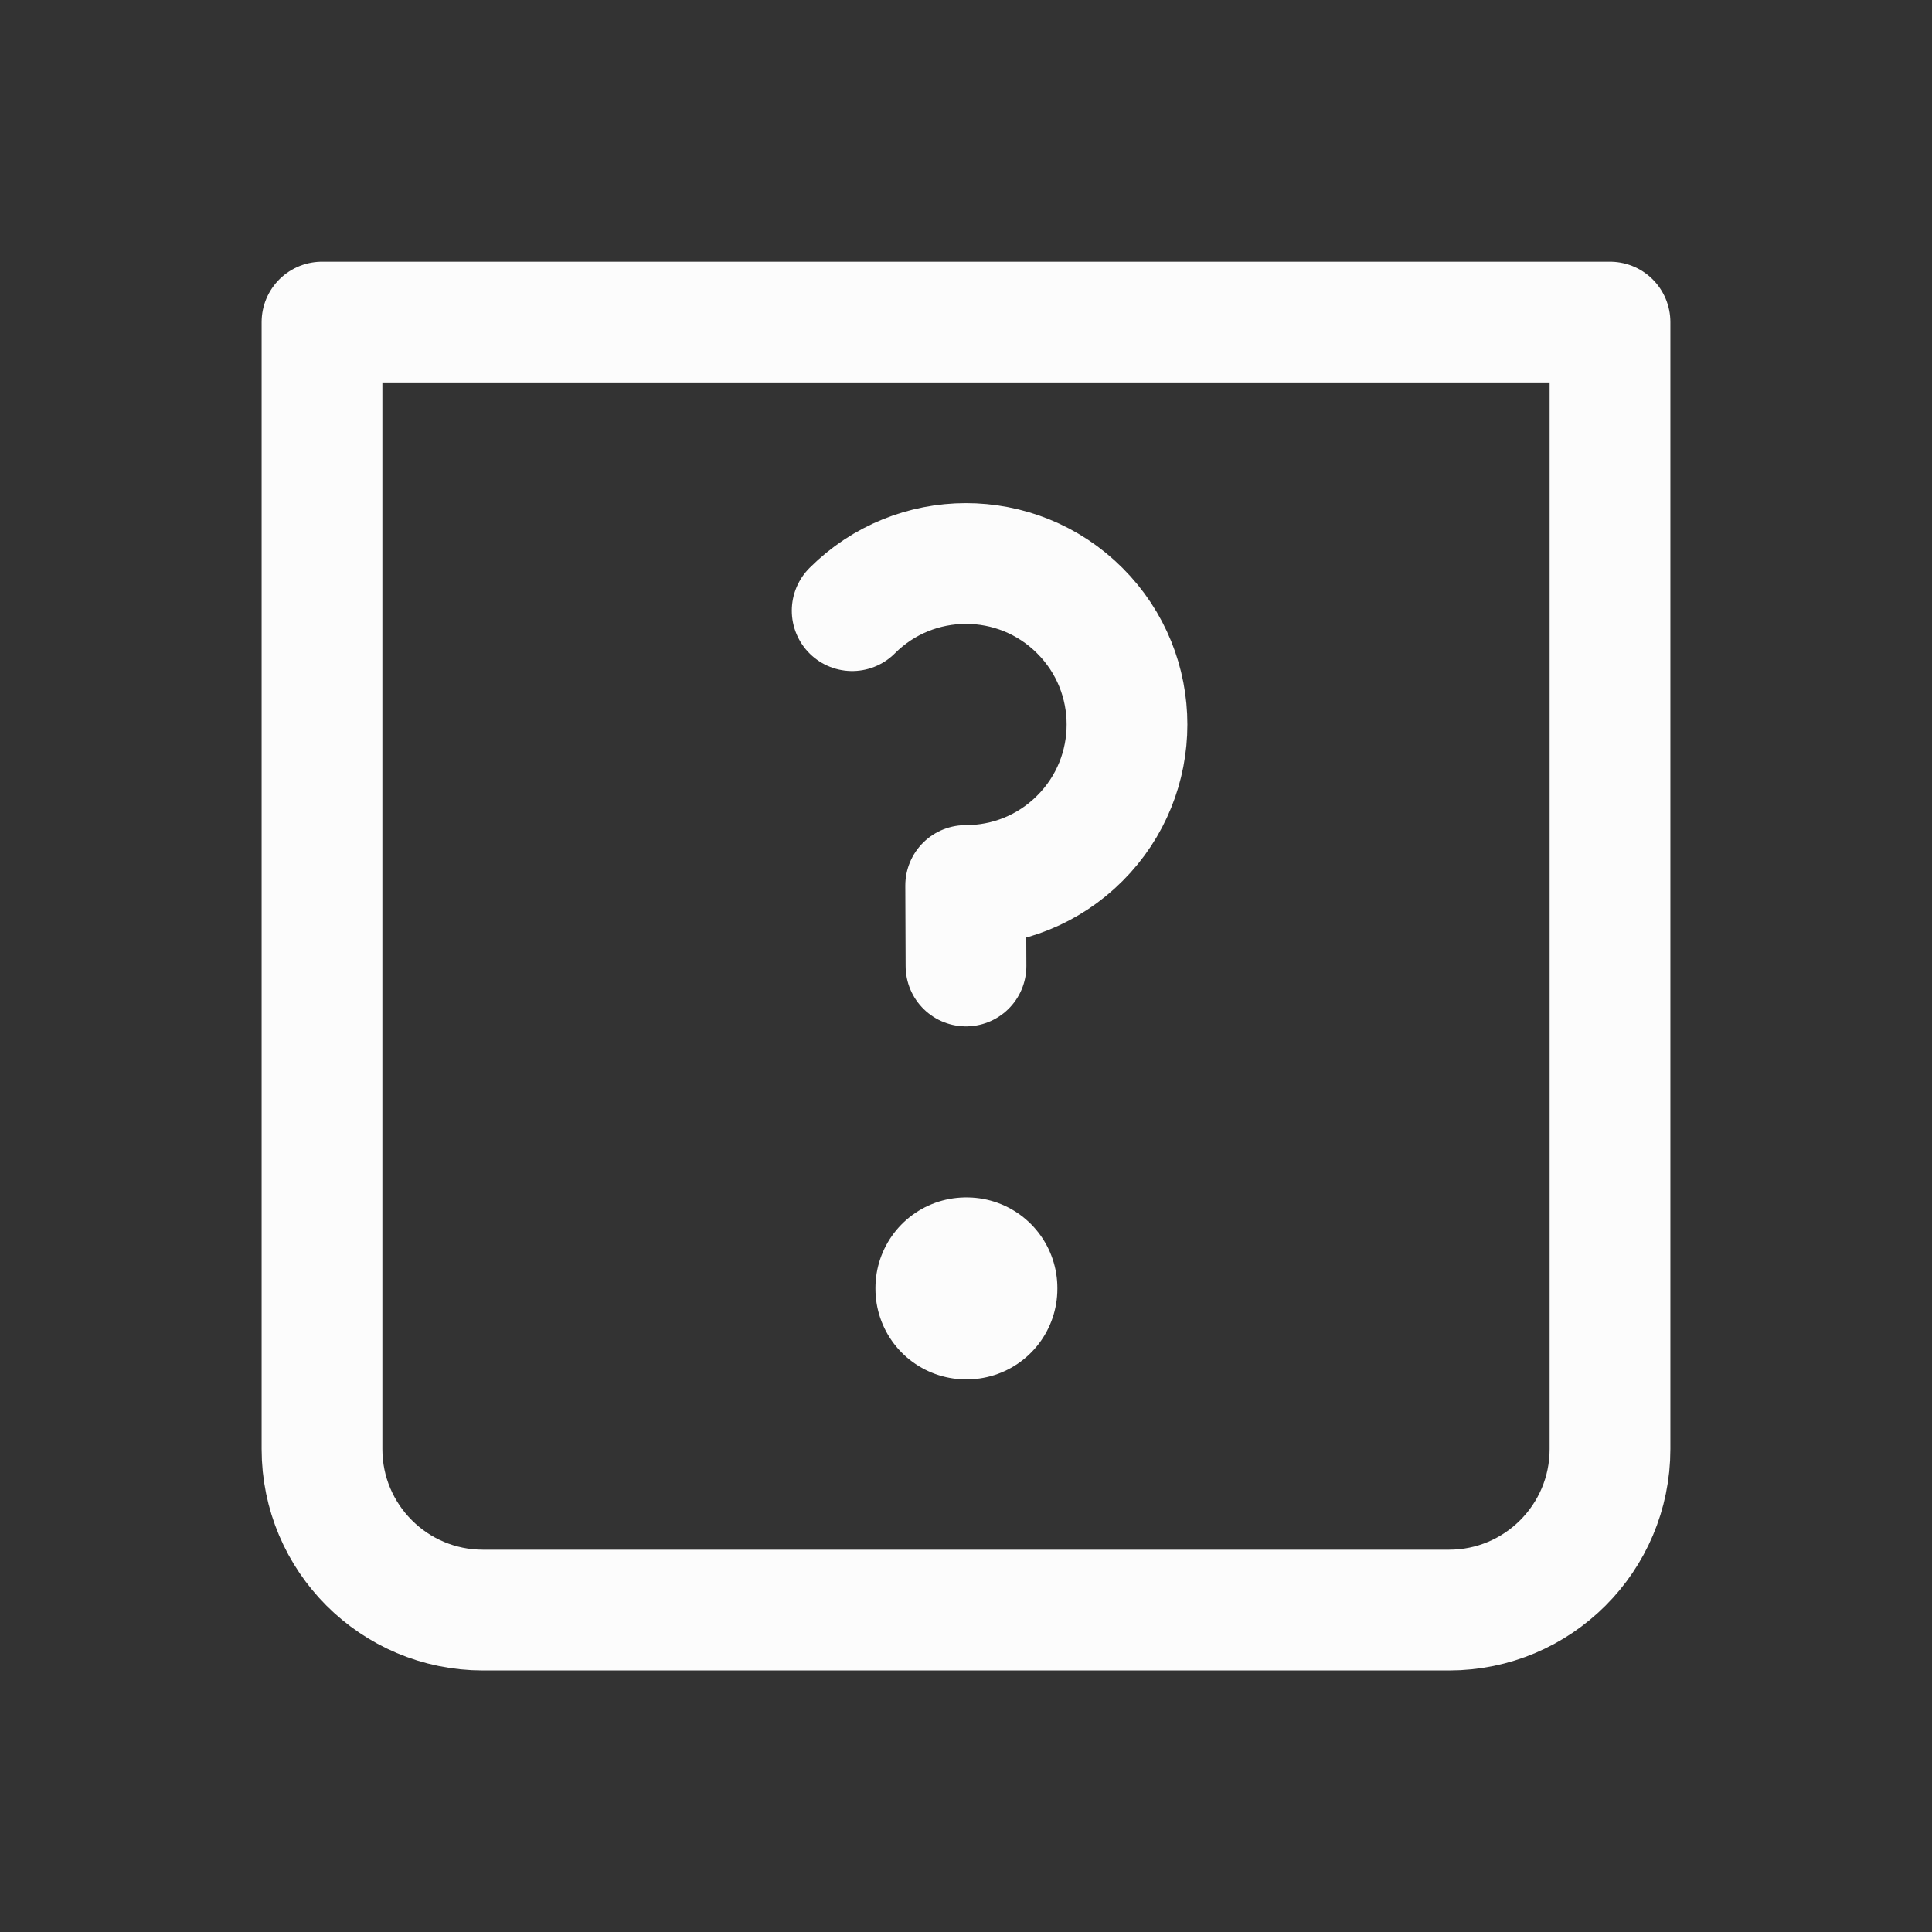 <svg viewBox="0 0 24 24" fill="none" xmlns="http://www.w3.org/2000/svg">
<rect x="0" y="0" width="24" height="24" fill="#333333" stroke="none"/>
<g id="Icon Frame">
<path id="Vector" d="M4 4.001H20V18.001C20 19.105 19.105 20.001 18 20.001H6C4.895 20.001 4 19.105 4 18.001V4.001Z" stroke="#FCFCFC" stroke-width="1.5" stroke-linecap="round" stroke-linejoin="round"/>
<rect id="Rectangle 89" x="12" y="16" width="0.01" height="0.01" stroke="#FCFCFC" stroke-width="2.25" stroke-linejoin="round"/>
<path id="Ellipse 82" d="M10.586 7.586C10.975 7.196 11.486 7.001 11.996 7C12.509 6.999 13.023 7.194 13.414 7.586C13.805 7.976 14 8.488 14 9C14 9.512 13.805 10.024 13.414 10.414C13.023 10.806 12.509 11.001 11.996 11L12 12" stroke="#FCFCFC" stroke-width="1.5" stroke-linecap="round" stroke-linejoin="round"/>
</g>
</svg>
